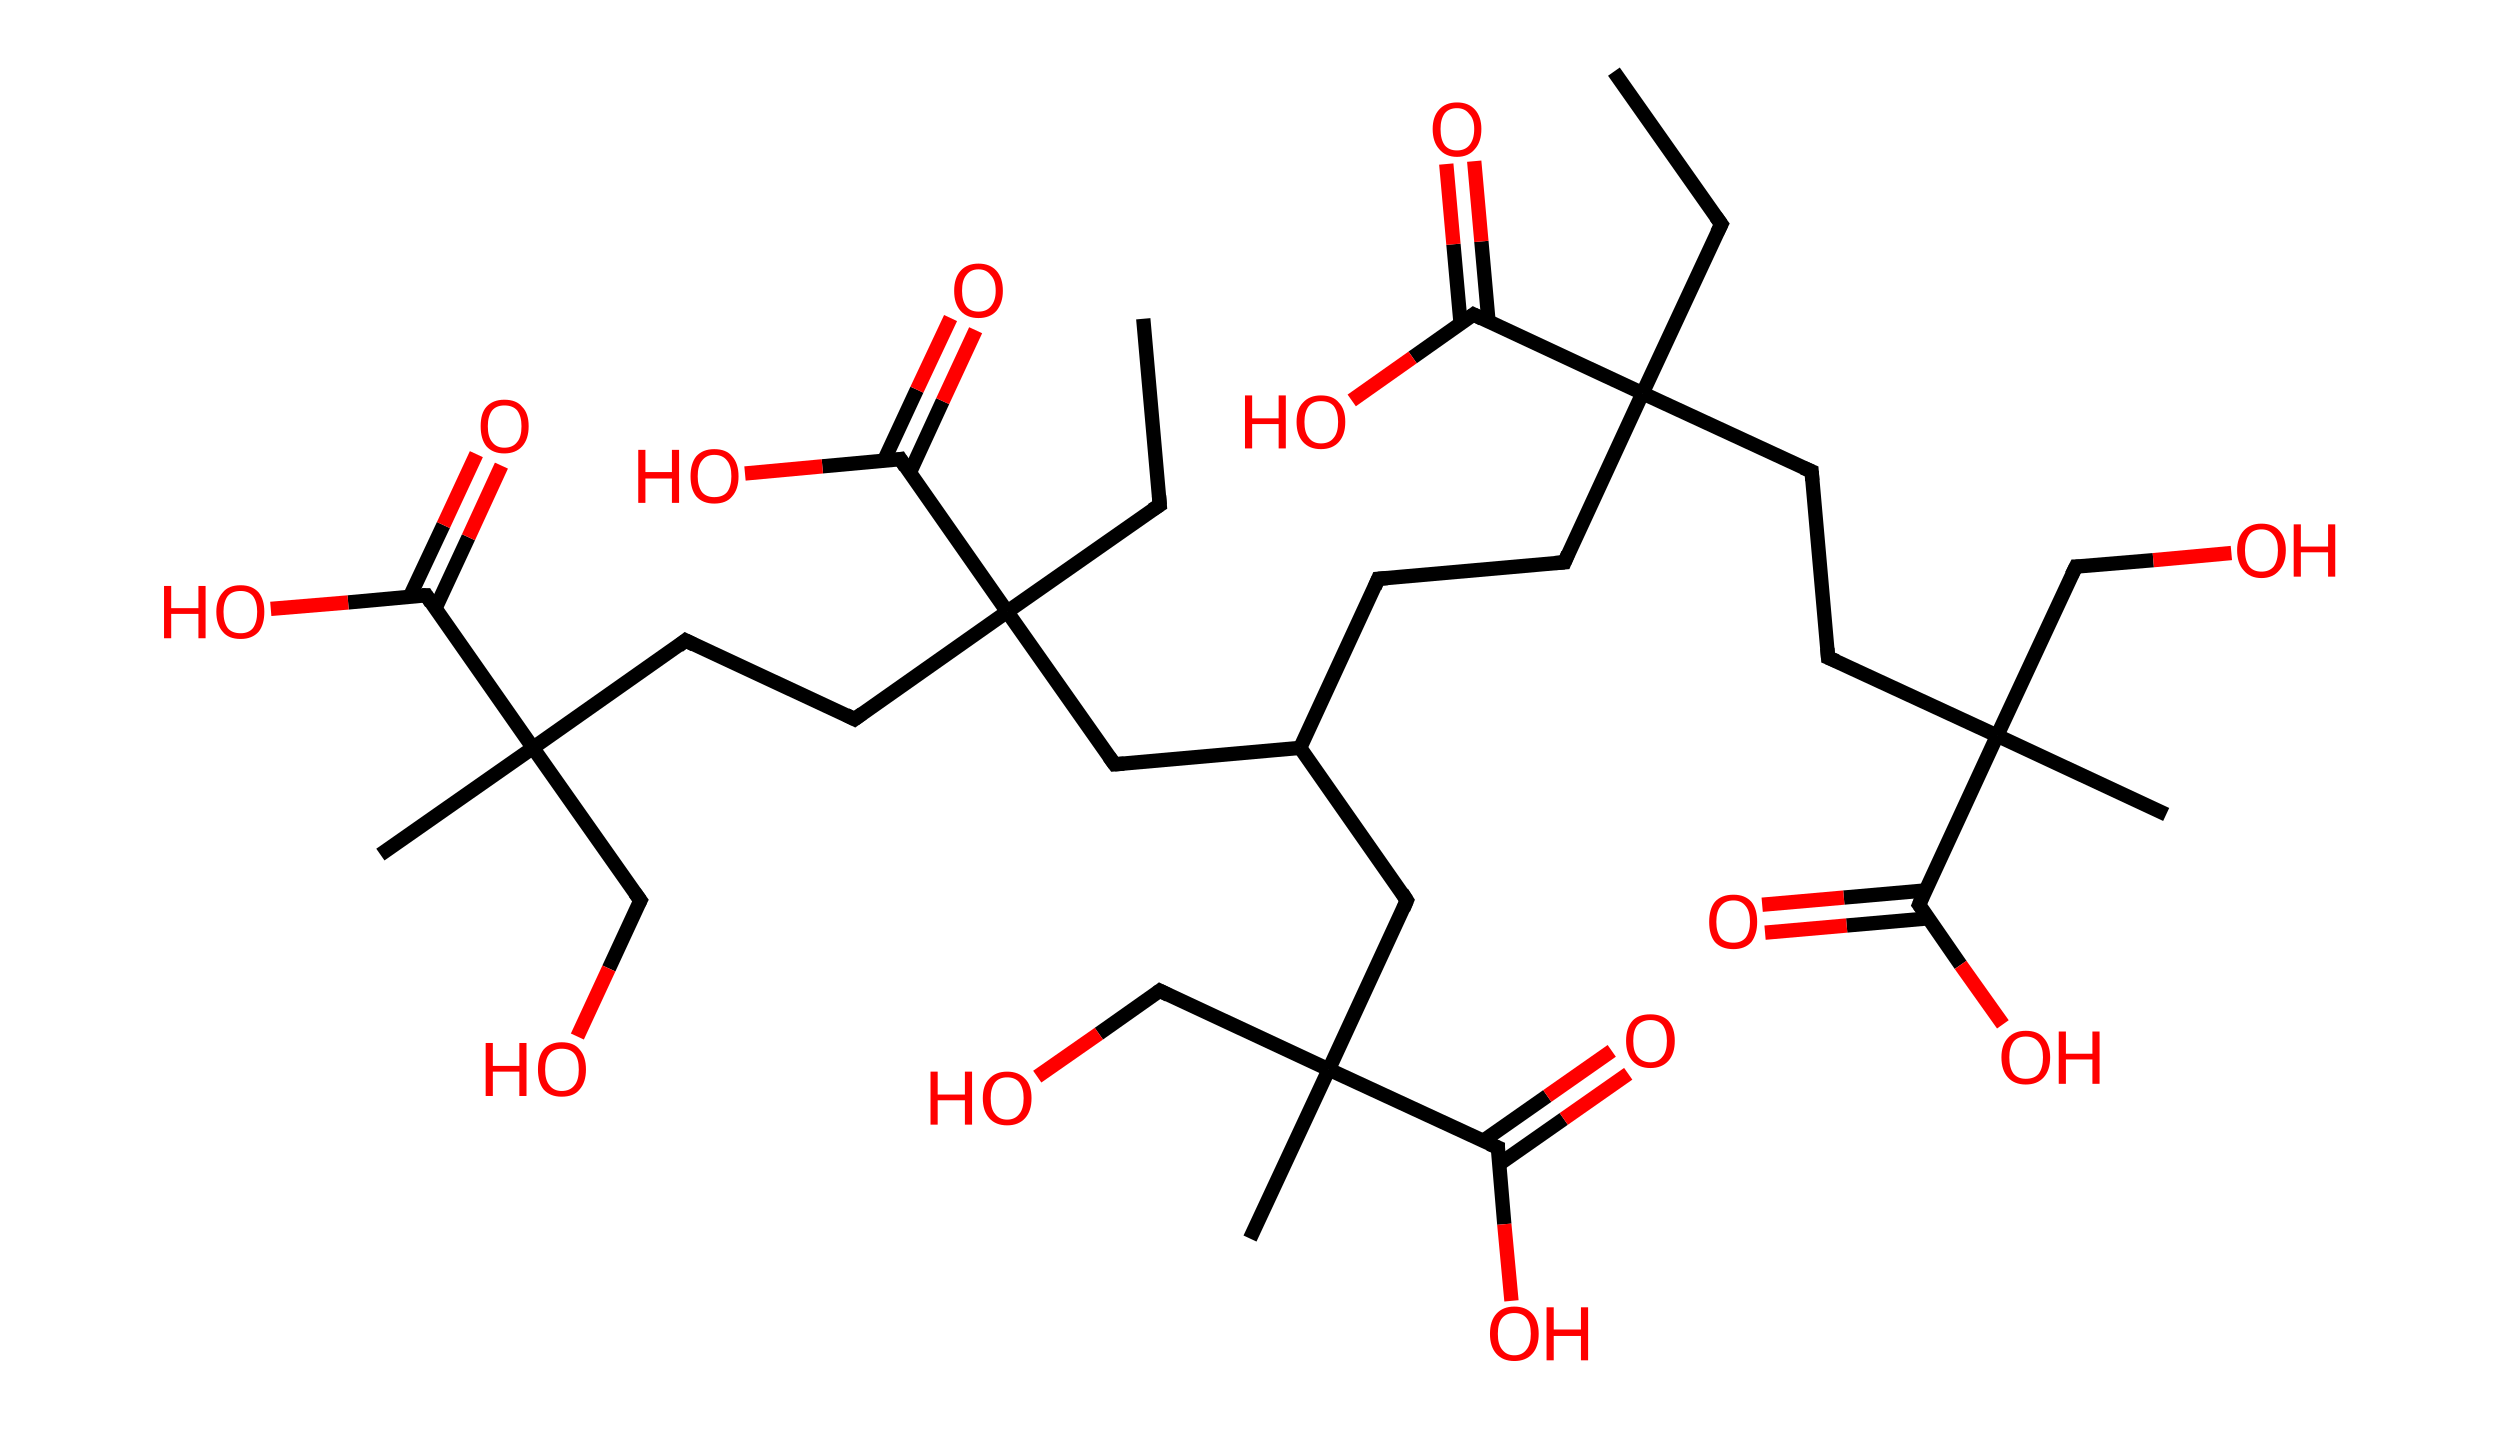 <?xml version='1.0' encoding='ASCII' standalone='yes'?>
<svg xmlns="http://www.w3.org/2000/svg" xmlns:rdkit="http://www.rdkit.org/xml" xmlns:xlink="http://www.w3.org/1999/xlink" version="1.1" baseProfile="full" xml:space="preserve" width="349px" height="200px" viewBox="0 0 349 200">
<!-- END OF HEADER -->
<rect style="opacity:1.0;fill:#FFFFFF;stroke:none" width="349.0" height="200.0" x="0.0" y="0.0"> </rect>
<path class="bond-0 atom-0 atom-1" d="M 225.3,10.0 L 240.3,31.3" style="fill:none;fill-rule:evenodd;stroke:#000000;stroke-width:2.0px;stroke-linecap:butt;stroke-linejoin:miter;stroke-opacity:1"/>
<path class="bond-1 atom-1 atom-2" d="M 240.3,31.3 L 229.3,54.9" style="fill:none;fill-rule:evenodd;stroke:#000000;stroke-width:2.0px;stroke-linecap:butt;stroke-linejoin:miter;stroke-opacity:1"/>
<path class="bond-2 atom-2 atom-3" d="M 229.3,54.9 L 218.4,78.5" style="fill:none;fill-rule:evenodd;stroke:#000000;stroke-width:2.0px;stroke-linecap:butt;stroke-linejoin:miter;stroke-opacity:1"/>
<path class="bond-3 atom-3 atom-4" d="M 218.4,78.5 L 192.4,80.8" style="fill:none;fill-rule:evenodd;stroke:#000000;stroke-width:2.0px;stroke-linecap:butt;stroke-linejoin:miter;stroke-opacity:1"/>
<path class="bond-4 atom-4 atom-5" d="M 192.4,80.8 L 181.5,104.4" style="fill:none;fill-rule:evenodd;stroke:#000000;stroke-width:2.0px;stroke-linecap:butt;stroke-linejoin:miter;stroke-opacity:1"/>
<path class="bond-5 atom-5 atom-6" d="M 181.5,104.4 L 196.4,125.7" style="fill:none;fill-rule:evenodd;stroke:#000000;stroke-width:2.0px;stroke-linecap:butt;stroke-linejoin:miter;stroke-opacity:1"/>
<path class="bond-6 atom-6 atom-7" d="M 196.4,125.7 L 185.5,149.3" style="fill:none;fill-rule:evenodd;stroke:#000000;stroke-width:2.0px;stroke-linecap:butt;stroke-linejoin:miter;stroke-opacity:1"/>
<path class="bond-7 atom-7 atom-8" d="M 185.5,149.3 L 174.5,172.9" style="fill:none;fill-rule:evenodd;stroke:#000000;stroke-width:2.0px;stroke-linecap:butt;stroke-linejoin:miter;stroke-opacity:1"/>
<path class="bond-8 atom-7 atom-9" d="M 185.5,149.3 L 161.9,138.3" style="fill:none;fill-rule:evenodd;stroke:#000000;stroke-width:2.0px;stroke-linecap:butt;stroke-linejoin:miter;stroke-opacity:1"/>
<path class="bond-9 atom-9 atom-10" d="M 161.9,138.3 L 153.4,144.3" style="fill:none;fill-rule:evenodd;stroke:#000000;stroke-width:2.0px;stroke-linecap:butt;stroke-linejoin:miter;stroke-opacity:1"/>
<path class="bond-9 atom-9 atom-10" d="M 153.4,144.3 L 144.8,150.3" style="fill:none;fill-rule:evenodd;stroke:#FF0000;stroke-width:2.0px;stroke-linecap:butt;stroke-linejoin:miter;stroke-opacity:1"/>
<path class="bond-10 atom-7 atom-11" d="M 185.5,149.3 L 209.1,160.2" style="fill:none;fill-rule:evenodd;stroke:#000000;stroke-width:2.0px;stroke-linecap:butt;stroke-linejoin:miter;stroke-opacity:1"/>
<path class="bond-11 atom-11 atom-12" d="M 209.3,162.5 L 218.3,156.2" style="fill:none;fill-rule:evenodd;stroke:#000000;stroke-width:2.0px;stroke-linecap:butt;stroke-linejoin:miter;stroke-opacity:1"/>
<path class="bond-11 atom-11 atom-12" d="M 218.3,156.2 L 227.3,149.9" style="fill:none;fill-rule:evenodd;stroke:#FF0000;stroke-width:2.0px;stroke-linecap:butt;stroke-linejoin:miter;stroke-opacity:1"/>
<path class="bond-11 atom-11 atom-12" d="M 207.0,159.3 L 216.0,153.0" style="fill:none;fill-rule:evenodd;stroke:#000000;stroke-width:2.0px;stroke-linecap:butt;stroke-linejoin:miter;stroke-opacity:1"/>
<path class="bond-11 atom-11 atom-12" d="M 216.0,153.0 L 225.0,146.7" style="fill:none;fill-rule:evenodd;stroke:#FF0000;stroke-width:2.0px;stroke-linecap:butt;stroke-linejoin:miter;stroke-opacity:1"/>
<path class="bond-12 atom-11 atom-13" d="M 209.1,160.2 L 210.0,170.9" style="fill:none;fill-rule:evenodd;stroke:#000000;stroke-width:2.0px;stroke-linecap:butt;stroke-linejoin:miter;stroke-opacity:1"/>
<path class="bond-12 atom-11 atom-13" d="M 210.0,170.9 L 211.0,181.6" style="fill:none;fill-rule:evenodd;stroke:#FF0000;stroke-width:2.0px;stroke-linecap:butt;stroke-linejoin:miter;stroke-opacity:1"/>
<path class="bond-13 atom-5 atom-14" d="M 181.5,104.4 L 155.6,106.7" style="fill:none;fill-rule:evenodd;stroke:#000000;stroke-width:2.0px;stroke-linecap:butt;stroke-linejoin:miter;stroke-opacity:1"/>
<path class="bond-14 atom-14 atom-15" d="M 155.6,106.7 L 140.6,85.4" style="fill:none;fill-rule:evenodd;stroke:#000000;stroke-width:2.0px;stroke-linecap:butt;stroke-linejoin:miter;stroke-opacity:1"/>
<path class="bond-15 atom-15 atom-16" d="M 140.6,85.4 L 161.9,70.5" style="fill:none;fill-rule:evenodd;stroke:#000000;stroke-width:2.0px;stroke-linecap:butt;stroke-linejoin:miter;stroke-opacity:1"/>
<path class="bond-16 atom-16 atom-17" d="M 161.9,70.5 L 159.6,44.5" style="fill:none;fill-rule:evenodd;stroke:#000000;stroke-width:2.0px;stroke-linecap:butt;stroke-linejoin:miter;stroke-opacity:1"/>
<path class="bond-17 atom-15 atom-18" d="M 140.6,85.4 L 119.3,100.4" style="fill:none;fill-rule:evenodd;stroke:#000000;stroke-width:2.0px;stroke-linecap:butt;stroke-linejoin:miter;stroke-opacity:1"/>
<path class="bond-18 atom-18 atom-19" d="M 119.3,100.4 L 95.7,89.4" style="fill:none;fill-rule:evenodd;stroke:#000000;stroke-width:2.0px;stroke-linecap:butt;stroke-linejoin:miter;stroke-opacity:1"/>
<path class="bond-19 atom-19 atom-20" d="M 95.7,89.4 L 74.4,104.4" style="fill:none;fill-rule:evenodd;stroke:#000000;stroke-width:2.0px;stroke-linecap:butt;stroke-linejoin:miter;stroke-opacity:1"/>
<path class="bond-20 atom-20 atom-21" d="M 74.4,104.4 L 53.1,119.3" style="fill:none;fill-rule:evenodd;stroke:#000000;stroke-width:2.0px;stroke-linecap:butt;stroke-linejoin:miter;stroke-opacity:1"/>
<path class="bond-21 atom-20 atom-22" d="M 74.4,104.4 L 89.4,125.7" style="fill:none;fill-rule:evenodd;stroke:#000000;stroke-width:2.0px;stroke-linecap:butt;stroke-linejoin:miter;stroke-opacity:1"/>
<path class="bond-22 atom-22 atom-23" d="M 89.4,125.7 L 85.0,135.2" style="fill:none;fill-rule:evenodd;stroke:#000000;stroke-width:2.0px;stroke-linecap:butt;stroke-linejoin:miter;stroke-opacity:1"/>
<path class="bond-22 atom-22 atom-23" d="M 85.0,135.2 L 80.6,144.7" style="fill:none;fill-rule:evenodd;stroke:#FF0000;stroke-width:2.0px;stroke-linecap:butt;stroke-linejoin:miter;stroke-opacity:1"/>
<path class="bond-23 atom-20 atom-24" d="M 74.4,104.4 L 59.5,83.1" style="fill:none;fill-rule:evenodd;stroke:#000000;stroke-width:2.0px;stroke-linecap:butt;stroke-linejoin:miter;stroke-opacity:1"/>
<path class="bond-24 atom-24 atom-25" d="M 60.8,84.9 L 65.4,75.0" style="fill:none;fill-rule:evenodd;stroke:#000000;stroke-width:2.0px;stroke-linecap:butt;stroke-linejoin:miter;stroke-opacity:1"/>
<path class="bond-24 atom-24 atom-25" d="M 65.4,75.0 L 70.0,65.0" style="fill:none;fill-rule:evenodd;stroke:#FF0000;stroke-width:2.0px;stroke-linecap:butt;stroke-linejoin:miter;stroke-opacity:1"/>
<path class="bond-24 atom-24 atom-25" d="M 57.2,83.3 L 61.9,73.3" style="fill:none;fill-rule:evenodd;stroke:#000000;stroke-width:2.0px;stroke-linecap:butt;stroke-linejoin:miter;stroke-opacity:1"/>
<path class="bond-24 atom-24 atom-25" d="M 61.9,73.3 L 66.5,63.4" style="fill:none;fill-rule:evenodd;stroke:#FF0000;stroke-width:2.0px;stroke-linecap:butt;stroke-linejoin:miter;stroke-opacity:1"/>
<path class="bond-25 atom-24 atom-26" d="M 59.5,83.1 L 48.6,84.1" style="fill:none;fill-rule:evenodd;stroke:#000000;stroke-width:2.0px;stroke-linecap:butt;stroke-linejoin:miter;stroke-opacity:1"/>
<path class="bond-25 atom-24 atom-26" d="M 48.6,84.1 L 37.8,85.0" style="fill:none;fill-rule:evenodd;stroke:#FF0000;stroke-width:2.0px;stroke-linecap:butt;stroke-linejoin:miter;stroke-opacity:1"/>
<path class="bond-26 atom-15 atom-27" d="M 140.6,85.4 L 125.7,64.1" style="fill:none;fill-rule:evenodd;stroke:#000000;stroke-width:2.0px;stroke-linecap:butt;stroke-linejoin:miter;stroke-opacity:1"/>
<path class="bond-27 atom-27 atom-28" d="M 127.0,66.0 L 131.6,56.0" style="fill:none;fill-rule:evenodd;stroke:#000000;stroke-width:2.0px;stroke-linecap:butt;stroke-linejoin:miter;stroke-opacity:1"/>
<path class="bond-27 atom-27 atom-28" d="M 131.6,56.0 L 136.2,46.1" style="fill:none;fill-rule:evenodd;stroke:#FF0000;stroke-width:2.0px;stroke-linecap:butt;stroke-linejoin:miter;stroke-opacity:1"/>
<path class="bond-27 atom-27 atom-28" d="M 123.4,64.3 L 128.0,54.4" style="fill:none;fill-rule:evenodd;stroke:#000000;stroke-width:2.0px;stroke-linecap:butt;stroke-linejoin:miter;stroke-opacity:1"/>
<path class="bond-27 atom-27 atom-28" d="M 128.0,54.4 L 132.7,44.4" style="fill:none;fill-rule:evenodd;stroke:#FF0000;stroke-width:2.0px;stroke-linecap:butt;stroke-linejoin:miter;stroke-opacity:1"/>
<path class="bond-28 atom-27 atom-29" d="M 125.7,64.1 L 114.8,65.1" style="fill:none;fill-rule:evenodd;stroke:#000000;stroke-width:2.0px;stroke-linecap:butt;stroke-linejoin:miter;stroke-opacity:1"/>
<path class="bond-28 atom-27 atom-29" d="M 114.8,65.1 L 104.0,66.1" style="fill:none;fill-rule:evenodd;stroke:#FF0000;stroke-width:2.0px;stroke-linecap:butt;stroke-linejoin:miter;stroke-opacity:1"/>
<path class="bond-29 atom-2 atom-30" d="M 229.3,54.9 L 252.9,65.8" style="fill:none;fill-rule:evenodd;stroke:#000000;stroke-width:2.0px;stroke-linecap:butt;stroke-linejoin:miter;stroke-opacity:1"/>
<path class="bond-30 atom-30 atom-31" d="M 252.9,65.8 L 255.2,91.8" style="fill:none;fill-rule:evenodd;stroke:#000000;stroke-width:2.0px;stroke-linecap:butt;stroke-linejoin:miter;stroke-opacity:1"/>
<path class="bond-31 atom-31 atom-32" d="M 255.2,91.8 L 278.8,102.7" style="fill:none;fill-rule:evenodd;stroke:#000000;stroke-width:2.0px;stroke-linecap:butt;stroke-linejoin:miter;stroke-opacity:1"/>
<path class="bond-32 atom-32 atom-33" d="M 278.8,102.7 L 302.4,113.7" style="fill:none;fill-rule:evenodd;stroke:#000000;stroke-width:2.0px;stroke-linecap:butt;stroke-linejoin:miter;stroke-opacity:1"/>
<path class="bond-33 atom-32 atom-34" d="M 278.8,102.7 L 289.8,79.1" style="fill:none;fill-rule:evenodd;stroke:#000000;stroke-width:2.0px;stroke-linecap:butt;stroke-linejoin:miter;stroke-opacity:1"/>
<path class="bond-34 atom-34 atom-35" d="M 289.8,79.1 L 300.6,78.2" style="fill:none;fill-rule:evenodd;stroke:#000000;stroke-width:2.0px;stroke-linecap:butt;stroke-linejoin:miter;stroke-opacity:1"/>
<path class="bond-34 atom-34 atom-35" d="M 300.6,78.2 L 311.5,77.2" style="fill:none;fill-rule:evenodd;stroke:#FF0000;stroke-width:2.0px;stroke-linecap:butt;stroke-linejoin:miter;stroke-opacity:1"/>
<path class="bond-35 atom-32 atom-36" d="M 278.8,102.7 L 267.9,126.3" style="fill:none;fill-rule:evenodd;stroke:#000000;stroke-width:2.0px;stroke-linecap:butt;stroke-linejoin:miter;stroke-opacity:1"/>
<path class="bond-36 atom-36 atom-37" d="M 268.8,124.3 L 257.4,125.3" style="fill:none;fill-rule:evenodd;stroke:#000000;stroke-width:2.0px;stroke-linecap:butt;stroke-linejoin:miter;stroke-opacity:1"/>
<path class="bond-36 atom-36 atom-37" d="M 257.4,125.3 L 246.0,126.3" style="fill:none;fill-rule:evenodd;stroke:#FF0000;stroke-width:2.0px;stroke-linecap:butt;stroke-linejoin:miter;stroke-opacity:1"/>
<path class="bond-36 atom-36 atom-37" d="M 269.2,128.2 L 257.8,129.2" style="fill:none;fill-rule:evenodd;stroke:#000000;stroke-width:2.0px;stroke-linecap:butt;stroke-linejoin:miter;stroke-opacity:1"/>
<path class="bond-36 atom-36 atom-37" d="M 257.8,129.2 L 246.4,130.2" style="fill:none;fill-rule:evenodd;stroke:#FF0000;stroke-width:2.0px;stroke-linecap:butt;stroke-linejoin:miter;stroke-opacity:1"/>
<path class="bond-37 atom-36 atom-38" d="M 267.9,126.3 L 273.7,134.7" style="fill:none;fill-rule:evenodd;stroke:#000000;stroke-width:2.0px;stroke-linecap:butt;stroke-linejoin:miter;stroke-opacity:1"/>
<path class="bond-37 atom-36 atom-38" d="M 273.7,134.7 L 279.6,143.0" style="fill:none;fill-rule:evenodd;stroke:#FF0000;stroke-width:2.0px;stroke-linecap:butt;stroke-linejoin:miter;stroke-opacity:1"/>
<path class="bond-38 atom-2 atom-39" d="M 229.3,54.9 L 205.7,43.9" style="fill:none;fill-rule:evenodd;stroke:#000000;stroke-width:2.0px;stroke-linecap:butt;stroke-linejoin:miter;stroke-opacity:1"/>
<path class="bond-39 atom-39 atom-40" d="M 207.8,44.9 L 206.8,33.7" style="fill:none;fill-rule:evenodd;stroke:#000000;stroke-width:2.0px;stroke-linecap:butt;stroke-linejoin:miter;stroke-opacity:1"/>
<path class="bond-39 atom-39 atom-40" d="M 206.8,33.7 L 205.8,22.5" style="fill:none;fill-rule:evenodd;stroke:#FF0000;stroke-width:2.0px;stroke-linecap:butt;stroke-linejoin:miter;stroke-opacity:1"/>
<path class="bond-39 atom-39 atom-40" d="M 203.9,45.2 L 202.9,34.1" style="fill:none;fill-rule:evenodd;stroke:#000000;stroke-width:2.0px;stroke-linecap:butt;stroke-linejoin:miter;stroke-opacity:1"/>
<path class="bond-39 atom-39 atom-40" d="M 202.9,34.1 L 201.9,22.9" style="fill:none;fill-rule:evenodd;stroke:#FF0000;stroke-width:2.0px;stroke-linecap:butt;stroke-linejoin:miter;stroke-opacity:1"/>
<path class="bond-40 atom-39 atom-41" d="M 205.7,43.9 L 197.2,49.9" style="fill:none;fill-rule:evenodd;stroke:#000000;stroke-width:2.0px;stroke-linecap:butt;stroke-linejoin:miter;stroke-opacity:1"/>
<path class="bond-40 atom-39 atom-41" d="M 197.2,49.9 L 188.7,55.9" style="fill:none;fill-rule:evenodd;stroke:#FF0000;stroke-width:2.0px;stroke-linecap:butt;stroke-linejoin:miter;stroke-opacity:1"/>
<path d="M 239.5,30.2 L 240.3,31.3 L 239.7,32.5" style="fill:none;stroke:#000000;stroke-width:2.0px;stroke-linecap:butt;stroke-linejoin:miter;stroke-opacity:1;"/>
<path d="M 218.9,77.3 L 218.4,78.5 L 217.1,78.6" style="fill:none;stroke:#000000;stroke-width:2.0px;stroke-linecap:butt;stroke-linejoin:miter;stroke-opacity:1;"/>
<path d="M 193.7,80.7 L 192.4,80.8 L 191.9,82.0" style="fill:none;stroke:#000000;stroke-width:2.0px;stroke-linecap:butt;stroke-linejoin:miter;stroke-opacity:1;"/>
<path d="M 195.7,124.6 L 196.4,125.7 L 195.9,126.9" style="fill:none;stroke:#000000;stroke-width:2.0px;stroke-linecap:butt;stroke-linejoin:miter;stroke-opacity:1;"/>
<path d="M 163.1,138.9 L 161.9,138.3 L 161.5,138.6" style="fill:none;stroke:#000000;stroke-width:2.0px;stroke-linecap:butt;stroke-linejoin:miter;stroke-opacity:1;"/>
<path d="M 207.9,159.7 L 209.1,160.2 L 209.1,160.8" style="fill:none;stroke:#000000;stroke-width:2.0px;stroke-linecap:butt;stroke-linejoin:miter;stroke-opacity:1;"/>
<path d="M 156.9,106.6 L 155.6,106.7 L 154.8,105.6" style="fill:none;stroke:#000000;stroke-width:2.0px;stroke-linecap:butt;stroke-linejoin:miter;stroke-opacity:1;"/>
<path d="M 160.8,71.2 L 161.9,70.5 L 161.8,69.2" style="fill:none;stroke:#000000;stroke-width:2.0px;stroke-linecap:butt;stroke-linejoin:miter;stroke-opacity:1;"/>
<path d="M 120.4,99.6 L 119.3,100.4 L 118.1,99.8" style="fill:none;stroke:#000000;stroke-width:2.0px;stroke-linecap:butt;stroke-linejoin:miter;stroke-opacity:1;"/>
<path d="M 96.9,90.0 L 95.7,89.4 L 94.7,90.2" style="fill:none;stroke:#000000;stroke-width:2.0px;stroke-linecap:butt;stroke-linejoin:miter;stroke-opacity:1;"/>
<path d="M 88.6,124.6 L 89.4,125.7 L 89.2,126.1" style="fill:none;stroke:#000000;stroke-width:2.0px;stroke-linecap:butt;stroke-linejoin:miter;stroke-opacity:1;"/>
<path d="M 60.2,84.2 L 59.5,83.1 L 58.9,83.1" style="fill:none;stroke:#000000;stroke-width:2.0px;stroke-linecap:butt;stroke-linejoin:miter;stroke-opacity:1;"/>
<path d="M 126.4,65.2 L 125.7,64.1 L 125.1,64.2" style="fill:none;stroke:#000000;stroke-width:2.0px;stroke-linecap:butt;stroke-linejoin:miter;stroke-opacity:1;"/>
<path d="M 251.7,65.3 L 252.9,65.8 L 253.0,67.1" style="fill:none;stroke:#000000;stroke-width:2.0px;stroke-linecap:butt;stroke-linejoin:miter;stroke-opacity:1;"/>
<path d="M 255.1,90.5 L 255.2,91.8 L 256.4,92.3" style="fill:none;stroke:#000000;stroke-width:2.0px;stroke-linecap:butt;stroke-linejoin:miter;stroke-opacity:1;"/>
<path d="M 289.2,80.3 L 289.8,79.1 L 290.3,79.1" style="fill:none;stroke:#000000;stroke-width:2.0px;stroke-linecap:butt;stroke-linejoin:miter;stroke-opacity:1;"/>
<path d="M 268.4,125.1 L 267.9,126.3 L 268.2,126.7" style="fill:none;stroke:#000000;stroke-width:2.0px;stroke-linecap:butt;stroke-linejoin:miter;stroke-opacity:1;"/>
<path d="M 206.9,44.5 L 205.7,43.9 L 205.3,44.2" style="fill:none;stroke:#000000;stroke-width:2.0px;stroke-linecap:butt;stroke-linejoin:miter;stroke-opacity:1;"/>
<path class="atom-10" d="M 129.9 149.6 L 130.9 149.6 L 130.9 152.8 L 134.7 152.8 L 134.7 149.6 L 135.7 149.6 L 135.7 157.0 L 134.7 157.0 L 134.7 153.6 L 130.9 153.6 L 130.9 157.0 L 129.9 157.0 L 129.9 149.6 " fill="#FF0000"/>
<path class="atom-10" d="M 137.2 153.3 Q 137.2 151.5, 138.1 150.6 Q 139.0 149.6, 140.6 149.6 Q 142.2 149.6, 143.1 150.6 Q 144.0 151.5, 144.0 153.3 Q 144.0 155.1, 143.1 156.1 Q 142.2 157.1, 140.6 157.1 Q 139.0 157.1, 138.1 156.1 Q 137.2 155.1, 137.2 153.3 M 140.6 156.3 Q 141.7 156.3, 142.3 155.5 Q 142.9 154.8, 142.9 153.3 Q 142.9 151.9, 142.3 151.1 Q 141.7 150.4, 140.6 150.4 Q 139.5 150.4, 138.9 151.1 Q 138.3 151.9, 138.3 153.3 Q 138.3 154.8, 138.9 155.5 Q 139.5 156.3, 140.6 156.3 " fill="#FF0000"/>
<path class="atom-12" d="M 227.0 145.3 Q 227.0 143.5, 227.9 142.5 Q 228.7 141.6, 230.4 141.6 Q 232.0 141.6, 232.9 142.5 Q 233.8 143.5, 233.8 145.3 Q 233.8 147.1, 232.9 148.1 Q 232.0 149.1, 230.4 149.1 Q 228.8 149.1, 227.9 148.1 Q 227.0 147.1, 227.0 145.3 M 230.4 148.3 Q 231.5 148.3, 232.1 147.5 Q 232.7 146.8, 232.7 145.3 Q 232.7 143.9, 232.1 143.1 Q 231.5 142.4, 230.4 142.4 Q 229.3 142.4, 228.6 143.1 Q 228.0 143.8, 228.0 145.3 Q 228.0 146.8, 228.6 147.5 Q 229.3 148.3, 230.4 148.3 " fill="#FF0000"/>
<path class="atom-13" d="M 208.0 186.2 Q 208.0 184.4, 208.9 183.4 Q 209.8 182.4, 211.4 182.4 Q 213.0 182.4, 213.9 183.4 Q 214.8 184.4, 214.8 186.2 Q 214.8 188.0, 213.9 189.0 Q 213.0 190.0, 211.4 190.0 Q 209.8 190.0, 208.9 189.0 Q 208.0 188.0, 208.0 186.2 M 211.4 189.2 Q 212.5 189.2, 213.1 188.4 Q 213.7 187.7, 213.7 186.2 Q 213.7 184.7, 213.1 184.0 Q 212.5 183.3, 211.4 183.3 Q 210.3 183.3, 209.7 184.0 Q 209.1 184.7, 209.1 186.2 Q 209.1 187.7, 209.7 188.4 Q 210.3 189.2, 211.4 189.2 " fill="#FF0000"/>
<path class="atom-13" d="M 215.9 182.5 L 216.9 182.5 L 216.9 185.6 L 220.7 185.6 L 220.7 182.5 L 221.7 182.5 L 221.7 189.9 L 220.7 189.9 L 220.7 186.5 L 216.9 186.5 L 216.9 189.9 L 215.9 189.9 L 215.9 182.5 " fill="#FF0000"/>
<path class="atom-23" d="M 67.8 145.6 L 68.8 145.6 L 68.8 148.8 L 72.5 148.8 L 72.5 145.6 L 73.5 145.6 L 73.5 153.0 L 72.5 153.0 L 72.5 149.6 L 68.8 149.6 L 68.8 153.0 L 67.8 153.0 L 67.8 145.6 " fill="#FF0000"/>
<path class="atom-23" d="M 75.1 149.3 Q 75.1 147.5, 75.9 146.5 Q 76.8 145.5, 78.4 145.5 Q 80.1 145.5, 80.9 146.5 Q 81.8 147.5, 81.8 149.3 Q 81.8 151.1, 80.9 152.1 Q 80.1 153.1, 78.4 153.1 Q 76.8 153.1, 75.9 152.1 Q 75.1 151.1, 75.1 149.3 M 78.4 152.3 Q 79.6 152.3, 80.2 151.5 Q 80.8 150.8, 80.8 149.3 Q 80.8 147.8, 80.2 147.1 Q 79.6 146.4, 78.4 146.4 Q 77.3 146.4, 76.7 147.1 Q 76.1 147.8, 76.1 149.3 Q 76.1 150.8, 76.7 151.5 Q 77.3 152.3, 78.4 152.3 " fill="#FF0000"/>
<path class="atom-25" d="M 67.1 59.5 Q 67.1 57.7, 67.9 56.8 Q 68.8 55.8, 70.4 55.8 Q 72.1 55.8, 72.9 56.8 Q 73.8 57.7, 73.8 59.5 Q 73.8 61.3, 72.9 62.3 Q 72.0 63.3, 70.4 63.3 Q 68.8 63.3, 67.9 62.3 Q 67.1 61.3, 67.1 59.5 M 70.4 62.5 Q 71.6 62.5, 72.2 61.7 Q 72.8 61.0, 72.8 59.5 Q 72.8 58.1, 72.2 57.3 Q 71.6 56.6, 70.4 56.6 Q 69.3 56.6, 68.7 57.3 Q 68.1 58.1, 68.1 59.5 Q 68.1 61.0, 68.7 61.7 Q 69.3 62.5, 70.4 62.5 " fill="#FF0000"/>
<path class="atom-26" d="M 22.9 81.8 L 23.9 81.8 L 23.9 84.9 L 27.7 84.9 L 27.7 81.8 L 28.7 81.8 L 28.7 89.1 L 27.7 89.1 L 27.7 85.7 L 23.9 85.7 L 23.9 89.1 L 22.9 89.1 L 22.9 81.8 " fill="#FF0000"/>
<path class="atom-26" d="M 30.2 85.4 Q 30.2 83.7, 31.1 82.7 Q 31.9 81.7, 33.6 81.7 Q 35.2 81.7, 36.1 82.7 Q 36.9 83.7, 36.9 85.4 Q 36.9 87.2, 36.1 88.2 Q 35.2 89.2, 33.6 89.2 Q 31.9 89.2, 31.1 88.2 Q 30.2 87.2, 30.2 85.4 M 33.6 88.4 Q 34.7 88.4, 35.3 87.7 Q 35.9 86.9, 35.9 85.4 Q 35.9 84.0, 35.3 83.2 Q 34.7 82.5, 33.6 82.5 Q 32.4 82.5, 31.8 83.2 Q 31.2 84.0, 31.2 85.4 Q 31.2 86.9, 31.8 87.7 Q 32.4 88.4, 33.6 88.4 " fill="#FF0000"/>
<path class="atom-28" d="M 133.2 40.6 Q 133.2 38.8, 134.1 37.8 Q 135.0 36.8, 136.6 36.8 Q 138.2 36.8, 139.1 37.8 Q 140.0 38.8, 140.0 40.6 Q 140.0 42.3, 139.1 43.4 Q 138.2 44.4, 136.6 44.4 Q 135.0 44.4, 134.1 43.4 Q 133.2 42.4, 133.2 40.6 M 136.6 43.5 Q 137.7 43.5, 138.3 42.8 Q 139.0 42.0, 139.0 40.6 Q 139.0 39.1, 138.3 38.4 Q 137.7 37.6, 136.6 37.6 Q 135.5 37.6, 134.9 38.4 Q 134.3 39.1, 134.3 40.6 Q 134.3 42.0, 134.9 42.8 Q 135.5 43.5, 136.6 43.5 " fill="#FF0000"/>
<path class="atom-29" d="M 89.1 62.8 L 90.1 62.8 L 90.1 65.9 L 93.8 65.9 L 93.8 62.8 L 94.8 62.8 L 94.8 70.2 L 93.8 70.2 L 93.8 66.8 L 90.1 66.8 L 90.1 70.2 L 89.1 70.2 L 89.1 62.8 " fill="#FF0000"/>
<path class="atom-29" d="M 96.4 66.5 Q 96.4 64.7, 97.2 63.7 Q 98.1 62.7, 99.7 62.7 Q 101.4 62.7, 102.2 63.7 Q 103.1 64.7, 103.1 66.5 Q 103.1 68.3, 102.2 69.3 Q 101.4 70.3, 99.7 70.3 Q 98.1 70.3, 97.2 69.3 Q 96.4 68.3, 96.4 66.5 M 99.7 69.4 Q 100.9 69.4, 101.5 68.7 Q 102.1 67.9, 102.1 66.5 Q 102.1 65.0, 101.5 64.3 Q 100.9 63.5, 99.7 63.5 Q 98.6 63.5, 98.0 64.3 Q 97.4 65.0, 97.4 66.5 Q 97.4 67.9, 98.0 68.7 Q 98.6 69.4, 99.7 69.4 " fill="#FF0000"/>
<path class="atom-35" d="M 312.3 76.8 Q 312.3 75.1, 313.2 74.1 Q 314.1 73.1, 315.7 73.1 Q 317.3 73.1, 318.2 74.1 Q 319.1 75.1, 319.1 76.8 Q 319.1 78.6, 318.2 79.6 Q 317.3 80.7, 315.7 80.7 Q 314.1 80.7, 313.2 79.6 Q 312.3 78.6, 312.3 76.8 M 315.7 79.8 Q 316.8 79.8, 317.4 79.1 Q 318.0 78.3, 318.0 76.8 Q 318.0 75.4, 317.4 74.7 Q 316.8 73.9, 315.7 73.9 Q 314.6 73.9, 314.0 74.6 Q 313.4 75.4, 313.4 76.8 Q 313.4 78.3, 314.0 79.1 Q 314.6 79.8, 315.7 79.8 " fill="#FF0000"/>
<path class="atom-35" d="M 320.2 73.2 L 321.2 73.2 L 321.2 76.3 L 325.0 76.3 L 325.0 73.2 L 326.0 73.2 L 326.0 80.5 L 325.0 80.5 L 325.0 77.1 L 321.2 77.1 L 321.2 80.5 L 320.2 80.5 L 320.2 73.2 " fill="#FF0000"/>
<path class="atom-37" d="M 238.6 128.7 Q 238.6 126.9, 239.4 125.9 Q 240.3 124.9, 242.0 124.9 Q 243.6 124.9, 244.5 125.9 Q 245.3 126.9, 245.3 128.7 Q 245.3 130.4, 244.5 131.5 Q 243.6 132.5, 242.0 132.5 Q 240.3 132.5, 239.4 131.5 Q 238.6 130.5, 238.6 128.7 M 242.0 131.6 Q 243.1 131.6, 243.7 130.9 Q 244.3 130.1, 244.3 128.7 Q 244.3 127.2, 243.7 126.5 Q 243.1 125.7, 242.0 125.7 Q 240.8 125.7, 240.2 126.5 Q 239.6 127.2, 239.6 128.7 Q 239.6 130.1, 240.2 130.9 Q 240.8 131.6, 242.0 131.6 " fill="#FF0000"/>
<path class="atom-38" d="M 279.4 147.6 Q 279.4 145.9, 280.3 144.9 Q 281.2 143.9, 282.8 143.9 Q 284.5 143.9, 285.3 144.9 Q 286.2 145.9, 286.2 147.6 Q 286.2 149.4, 285.3 150.4 Q 284.4 151.4, 282.8 151.4 Q 281.2 151.4, 280.3 150.4 Q 279.4 149.4, 279.4 147.6 M 282.8 150.6 Q 284.0 150.6, 284.6 149.9 Q 285.2 149.1, 285.2 147.6 Q 285.2 146.2, 284.6 145.5 Q 284.0 144.7, 282.8 144.7 Q 281.7 144.7, 281.1 145.4 Q 280.5 146.2, 280.5 147.6 Q 280.5 149.1, 281.1 149.9 Q 281.7 150.6, 282.8 150.6 " fill="#FF0000"/>
<path class="atom-38" d="M 287.4 144.0 L 288.4 144.0 L 288.4 147.1 L 292.1 147.1 L 292.1 144.0 L 293.1 144.0 L 293.1 151.3 L 292.1 151.3 L 292.1 147.9 L 288.4 147.9 L 288.4 151.3 L 287.4 151.3 L 287.4 144.0 " fill="#FF0000"/>
<path class="atom-40" d="M 200.0 18.0 Q 200.0 16.3, 200.9 15.3 Q 201.8 14.3, 203.4 14.3 Q 205.0 14.3, 205.9 15.3 Q 206.8 16.3, 206.8 18.0 Q 206.8 19.8, 205.9 20.8 Q 205.0 21.9, 203.4 21.9 Q 201.8 21.9, 200.9 20.8 Q 200.0 19.8, 200.0 18.0 M 203.4 21.0 Q 204.5 21.0, 205.1 20.3 Q 205.8 19.5, 205.8 18.0 Q 205.8 16.6, 205.1 15.9 Q 204.5 15.1, 203.4 15.1 Q 202.3 15.1, 201.7 15.8 Q 201.1 16.6, 201.1 18.0 Q 201.1 19.5, 201.7 20.3 Q 202.3 21.0, 203.4 21.0 " fill="#FF0000"/>
<path class="atom-41" d="M 173.8 55.2 L 174.8 55.2 L 174.8 58.4 L 178.5 58.4 L 178.5 55.2 L 179.5 55.2 L 179.5 62.6 L 178.5 62.6 L 178.5 59.2 L 174.8 59.2 L 174.8 62.6 L 173.8 62.6 L 173.8 55.2 " fill="#FF0000"/>
<path class="atom-41" d="M 181.0 58.9 Q 181.0 57.1, 181.9 56.2 Q 182.8 55.2, 184.4 55.2 Q 186.1 55.2, 186.9 56.2 Q 187.8 57.1, 187.8 58.9 Q 187.8 60.7, 186.9 61.7 Q 186.0 62.7, 184.4 62.7 Q 182.8 62.7, 181.9 61.7 Q 181.0 60.7, 181.0 58.9 M 184.4 61.9 Q 185.6 61.9, 186.2 61.1 Q 186.8 60.4, 186.8 58.9 Q 186.8 57.5, 186.2 56.7 Q 185.6 56.0, 184.4 56.0 Q 183.3 56.0, 182.7 56.7 Q 182.1 57.5, 182.1 58.9 Q 182.1 60.4, 182.7 61.1 Q 183.3 61.9, 184.4 61.9 " fill="#FF0000"/>
</svg>
